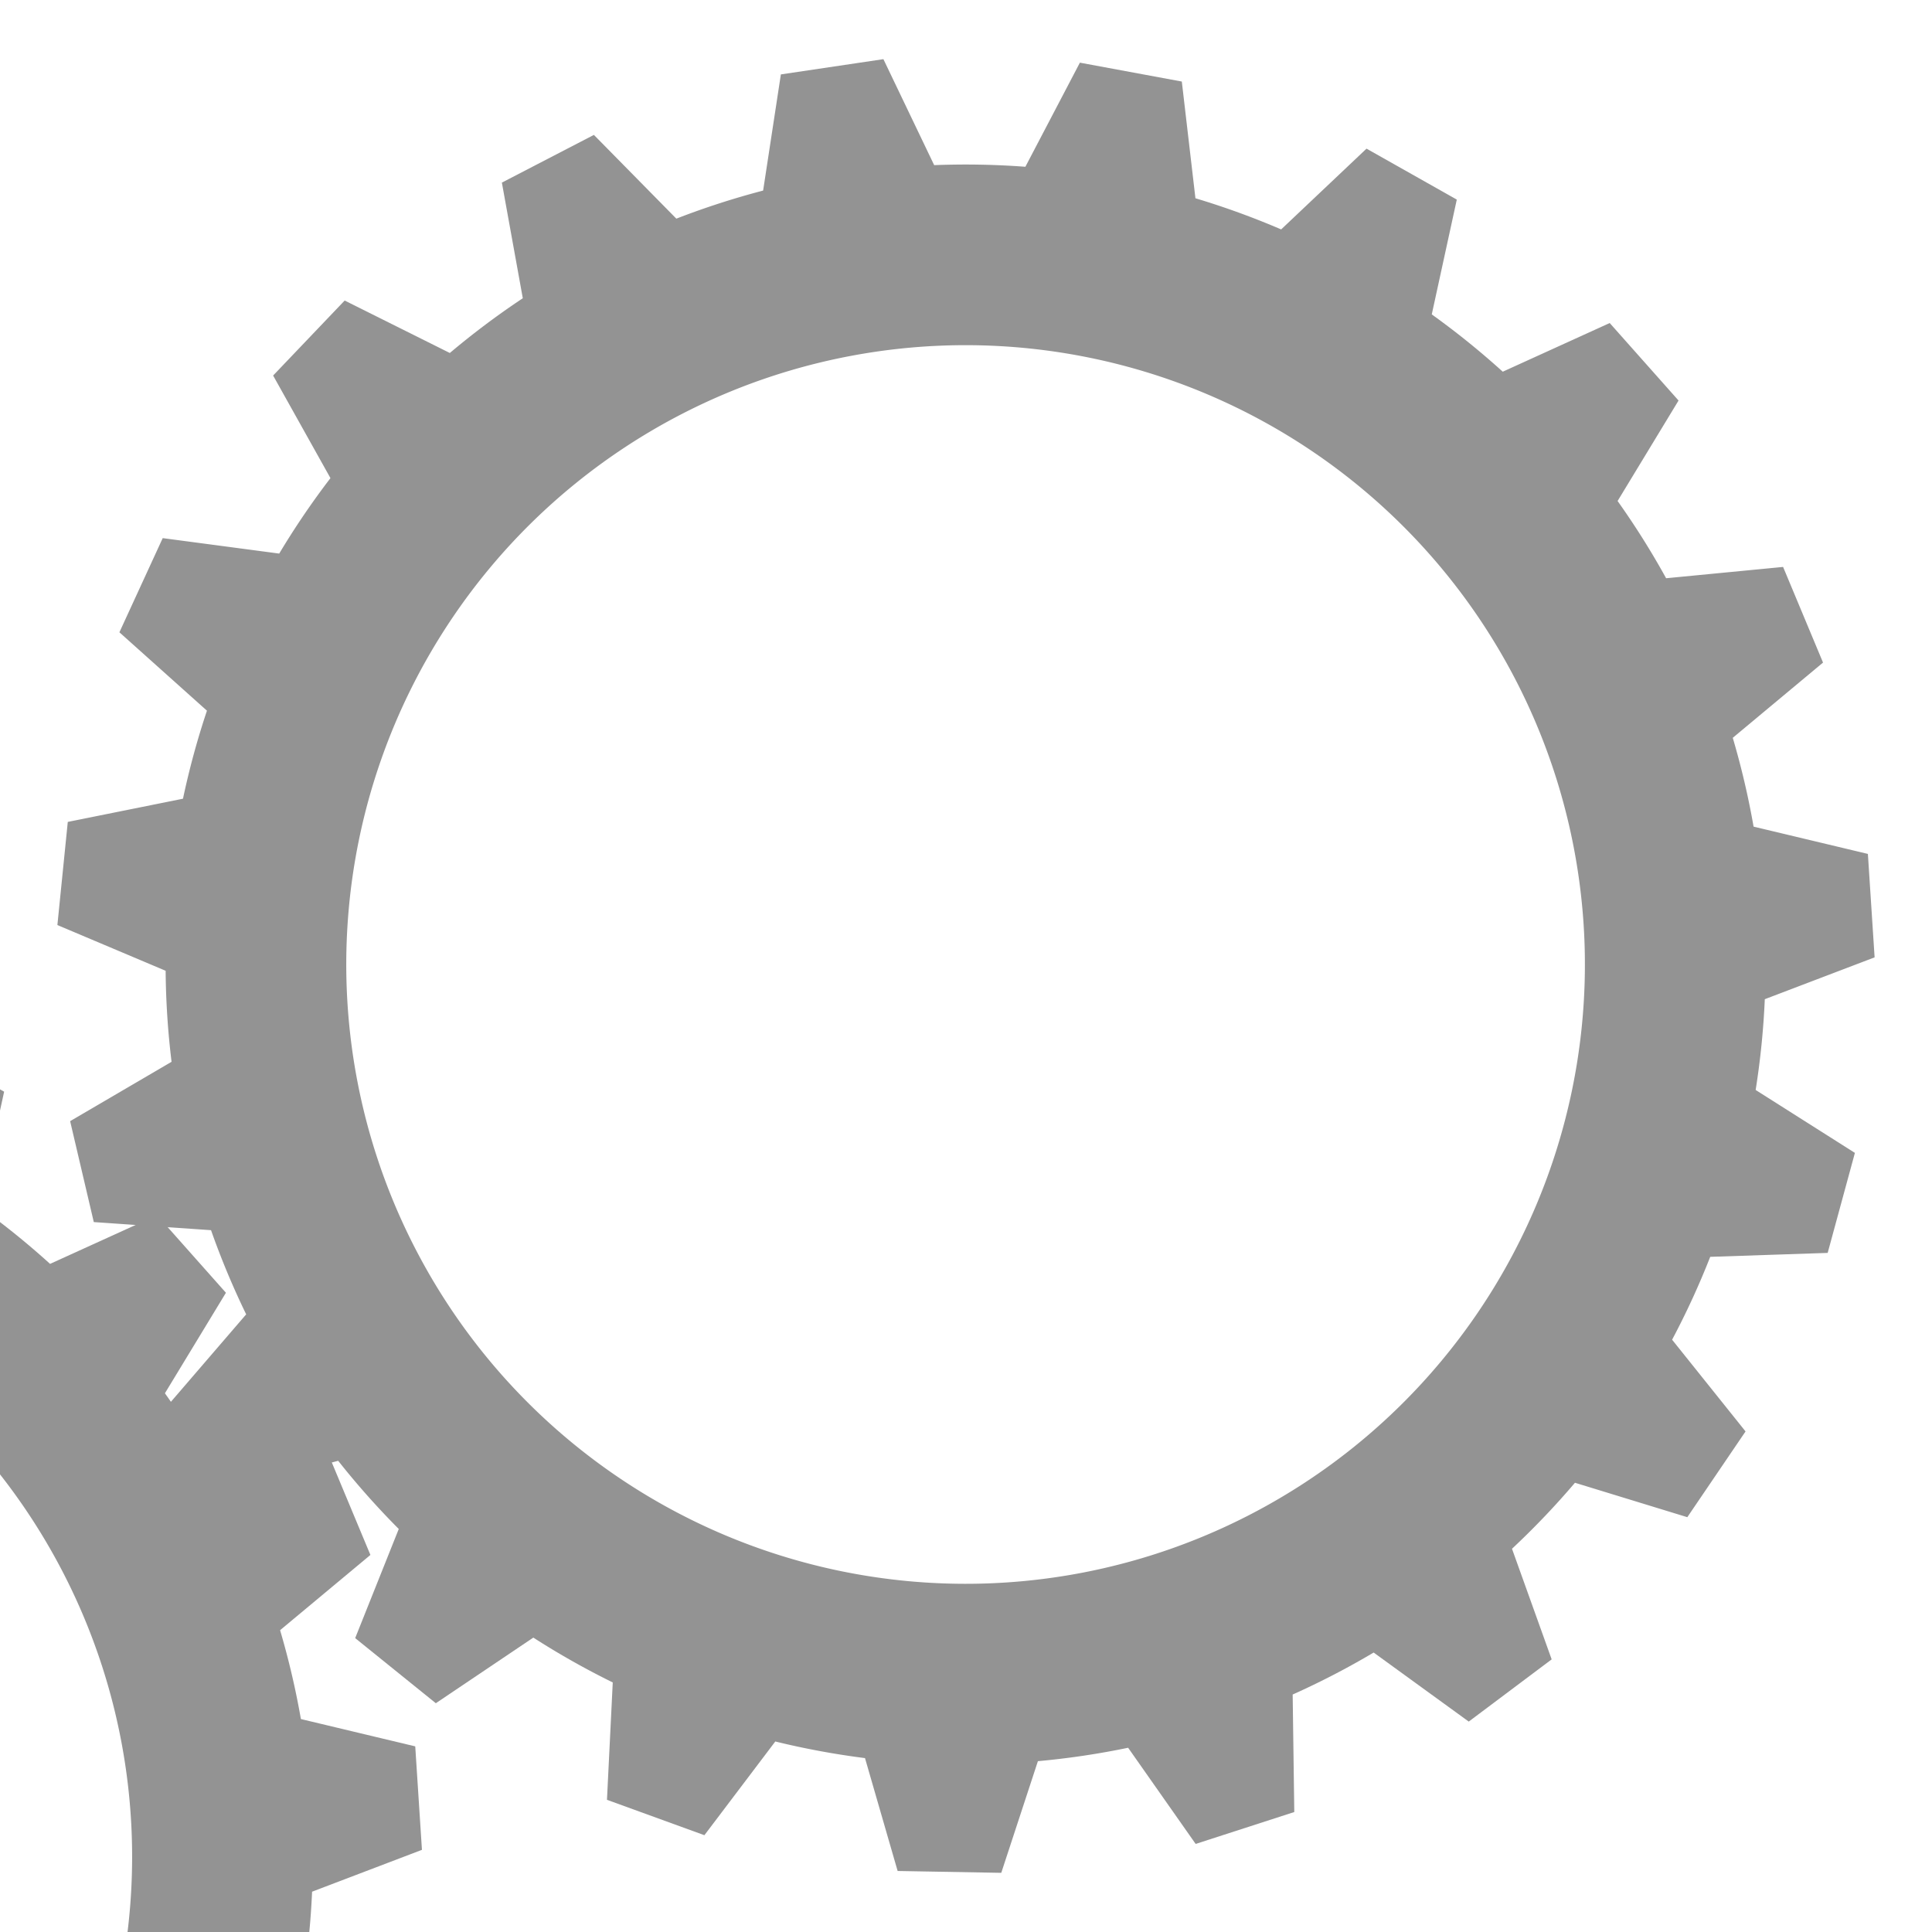 <?xml version="1.0" encoding="UTF-8" standalone="no"?>
<svg
   viewBox="0 0 500 500"
   version="1.1"
   id="svg65"
   sodipodi:docname="cog.svg"
   inkscape:version="1.2.2 (b0a8486541, 2022-12-01)"
   xmlns:inkscape="http://www.inkscape.org/namespaces/inkscape"
   xmlns:sodipodi="http://sodipodi.sourceforge.net/DTD/sodipodi-0.dtd"
   xmlns="http://www.w3.org/2000/svg"
   xmlns:svg="http://www.w3.org/2000/svg"
   xmlns:bx="https://boxy-svg.com">
  <sodipodi:namedview
     id="namedview16"
     pagecolor="#ffffff"
     bordercolor="#000000"
     borderopacity="0.25"
     inkscape:showpageshadow="2"
     inkscape:pageopacity="0.0"
     inkscape:pagecheckerboard="0"
     inkscape:deskcolor="#d1d1d1"
     showgrid="false"
     inkscape:zoom="2.006"
     inkscape:cx="249.75075"
     inkscape:cy="250"
     inkscape:window-width="2560"
     inkscape:window-height="1411"
     inkscape:window-x="1920"
     inkscape:window-y="1080"
     inkscape:window-maximized="1"
     inkscape:current-layer="svg65" />
  <defs
     id="defs21">
    <linearGradient
       id="gradient-2"
       bx:pinned="true">
      <stop
         offset="0.114"
         style="stop-color: rgb(70, 70, 70);"
         id="stop2" />
      <stop
         offset="0.217"
         style="stop-color: rgb(132, 130, 130);"
         id="stop4" />
      <stop
         offset="0.353"
         style="stop-color: rgb(142, 130, 130);"
         id="stop6" />
      <stop
         offset="0.456"
         style="stop-color: rgb(218, 218, 218);"
         id="stop8" />
      <stop
         offset="0.69"
         style="stop-color: rgb(222, 222, 222);"
         id="stop10" />
      <stop
         offset="0.712"
         style="stop-color: rgb(137, 137, 137);"
         id="stop12" />
      <stop
         offset="0.837"
         style="stop-color: rgb(146, 132, 132);"
         id="stop14" />
      <stop
         offset="0.935"
         style="stop-color: rgb(100, 100, 100);"
         id="stop16" />
      <stop
         offset="1"
         style="stop-color: rgb(93, 93, 93);"
         id="stop18" />
    </linearGradient>
    <bx:export>
      <bx:file
         format="png" />
    </bx:export>
  </defs>
  <path
     style="transform-box: fill-box; transform-origin: 50% 50%; fill: rgb(147, 147, 147);"
     transform="matrix(-0.699, 1.029, -1.029, -0.699, -222, 1.401)"
     d="M 461.213 60.11 L 482.787 60.11 L 489.996 83.481 A 166.494 166.494 0 0 1 508.722 86.606 L 523.13 66.842 L 543.535 73.847 L 542.765 98.293 A 166.494 166.494 0 0 1 559.462 107.329 L 579.506 93.314 L 596.531 106.565 L 587.865 129.436 A 166.494 166.494 0 0 1 600.724 143.404 L 624.233 136.657 L 636.032 154.717 L 620.41 173.536 A 166.494 166.494 0 0 1 628.036 190.922 L 652.462 192.173 L 657.758 213.087 L 636.872 225.813 A 166.494 166.494 0 0 1 638.439 244.733 L 661.136 253.848 L 659.354 275.348 L 635.467 280.603 A 166.494 166.494 0 0 1 630.807 299.007 L 649.313 314.998 L 640.647 334.755 L 616.348 331.969 A 166.494 166.494 0 0 1 605.965 347.862 L 618.277 368.996 L 603.665 384.868 L 581.587 374.343 A 166.494 166.494 0 0 1 566.606 386.004 L 571.388 409.99 L 552.415 420.258 L 534.951 403.135 A 166.494 166.494 0 0 1 516.994 409.299 L 513.73 433.538 L 492.451 437.089 L 481.492 415.223 A 166.494 166.494 0 0 1 462.508 415.223 L 451.549 437.089 L 430.27 433.538 L 427.006 409.299 A 166.494 166.494 0 0 1 409.049 403.135 L 391.585 420.258 L 372.612 409.99 L 377.394 386.004 A 166.494 166.494 0 0 1 362.413 374.343 L 340.335 384.868 L 325.723 368.996 L 338.035 347.862 A 166.494 166.494 0 0 1 327.652 331.969 L 303.353 334.755 L 294.687 314.998 L 313.193 299.007 A 166.494 166.494 0 0 1 308.533 280.603 L 284.646 275.348 L 282.864 253.848 L 305.561 244.733 A 166.494 166.494 0 0 1 307.128 225.813 L 286.242 213.087 L 291.538 192.173 L 315.964 190.922 A 166.494 166.494 0 0 1 323.59 173.536 L 307.968 154.717 L 319.767 136.657 L 343.276 143.404 A 166.494 166.494 0 0 1 356.135 129.436 L 347.469 106.565 L 364.494 93.314 L 384.538 107.329 A 166.494 166.494 0 0 1 401.235 98.293 L 400.465 73.847 L 420.87 66.842 L 435.278 86.606 A 166.494 166.494 0 0 1 454.004 83.481 Z M 472 120.103 A 128.897 128.897 0 0 0 472 377.897 A 128.897 128.897 0 0 0 472 120.103"
     bx:shape="cog 472 249 128.897 166.494 188.89 0.31 19 1@ef9977d0"
     id="path13" />
  <path
     style="fill:#939393;stroke-width:1.243"
     d="m 451.746,370.453 -15.07,22.194 -29.078,-8.909 a 207.03,207.03 0 0 1 -16.295,17.081 l 10.268,28.627 -21.459,16.098 -24.611,-17.868 a 207.03,207.03 0 0 1 -20.959,10.865 l 0.417,30.41 -25.524,8.258 -17.475,-24.891 a 207.03,207.03 0 0 1 -23.352,3.472 l -9.48,28.897 -26.821,-0.477 -8.448,-29.216 a 207.03,207.03 0 0 1 -23.212,-4.299 l -18.349,24.254 -25.214,-9.16 1.497,-30.375 A 207.03,207.03 0 0 1 138.024,423.812 L 112.793,440.794 91.92,423.943 103.199,395.699 A 207.03,207.03 0 0 1 87.521,378.05 l -29.377,7.868 -14.272,-22.715 19.839,-23.051 a 207.03,207.03 0 0 1 -9.097,-21.783 l -30.341,-2.096 -6.122,-26.119 26.249,-15.361 a 207.03,207.03 0 0 1 -1.532,-23.557 l -28.016,-11.835 2.69,-26.691 29.814,-6.005 a 207.03,207.03 0 0 1 6.202,-22.779 l -22.656,-20.289 11.21,-24.371 30.149,4 A 207.03,207.03 0 0 1 85.523,123.737 L 70.684,97.189 89.2,77.779 116.416,91.352 a 207.03,207.03 0 0 1 18.884,-14.167 l -5.416,-29.926 23.816,-12.346 21.335,21.674 a 207.03,207.03 0 0 1 22.46,-7.266 l 4.594,-30.064 26.535,-3.945 13.141,27.428 a 207.03,207.03 0 0 1 23.602,0.42 l 14.107,-26.943 26.378,4.885 3.524,30.208 a 207.03,207.03 0 0 1 22.188,8.061 l 22.091,-20.903 23.363,13.185 -6.477,29.716 a 207.03,207.03 0 0 1 18.369,14.828 l 27.681,-12.597 17.816,20.057 -15.775,26.002 a 207.03,207.03 0 0 1 12.559,19.989 l 30.272,-2.926 10.337,24.753 -23.362,19.472 a 207.03,207.03 0 0 1 5.387,22.985 l 29.582,7.061 1.74,26.77 -28.419,10.83 a 207.03,207.03 0 0 1 -2.367,23.489 l 25.686,16.284 -7.047,25.884 -30.396,1.017 a 207.03,207.03 0 0 1 -9.865,21.447 z M 382.494,339.645 A 160.279,160.279 0 0 0 117.292,159.574 160.279,160.279 0 0 0 382.494,339.645"
     bx:shape="cog 472 249 128.897 166.494 188.89 0.31 19 1@ef9977d0"
     id="path68" />
</svg>

